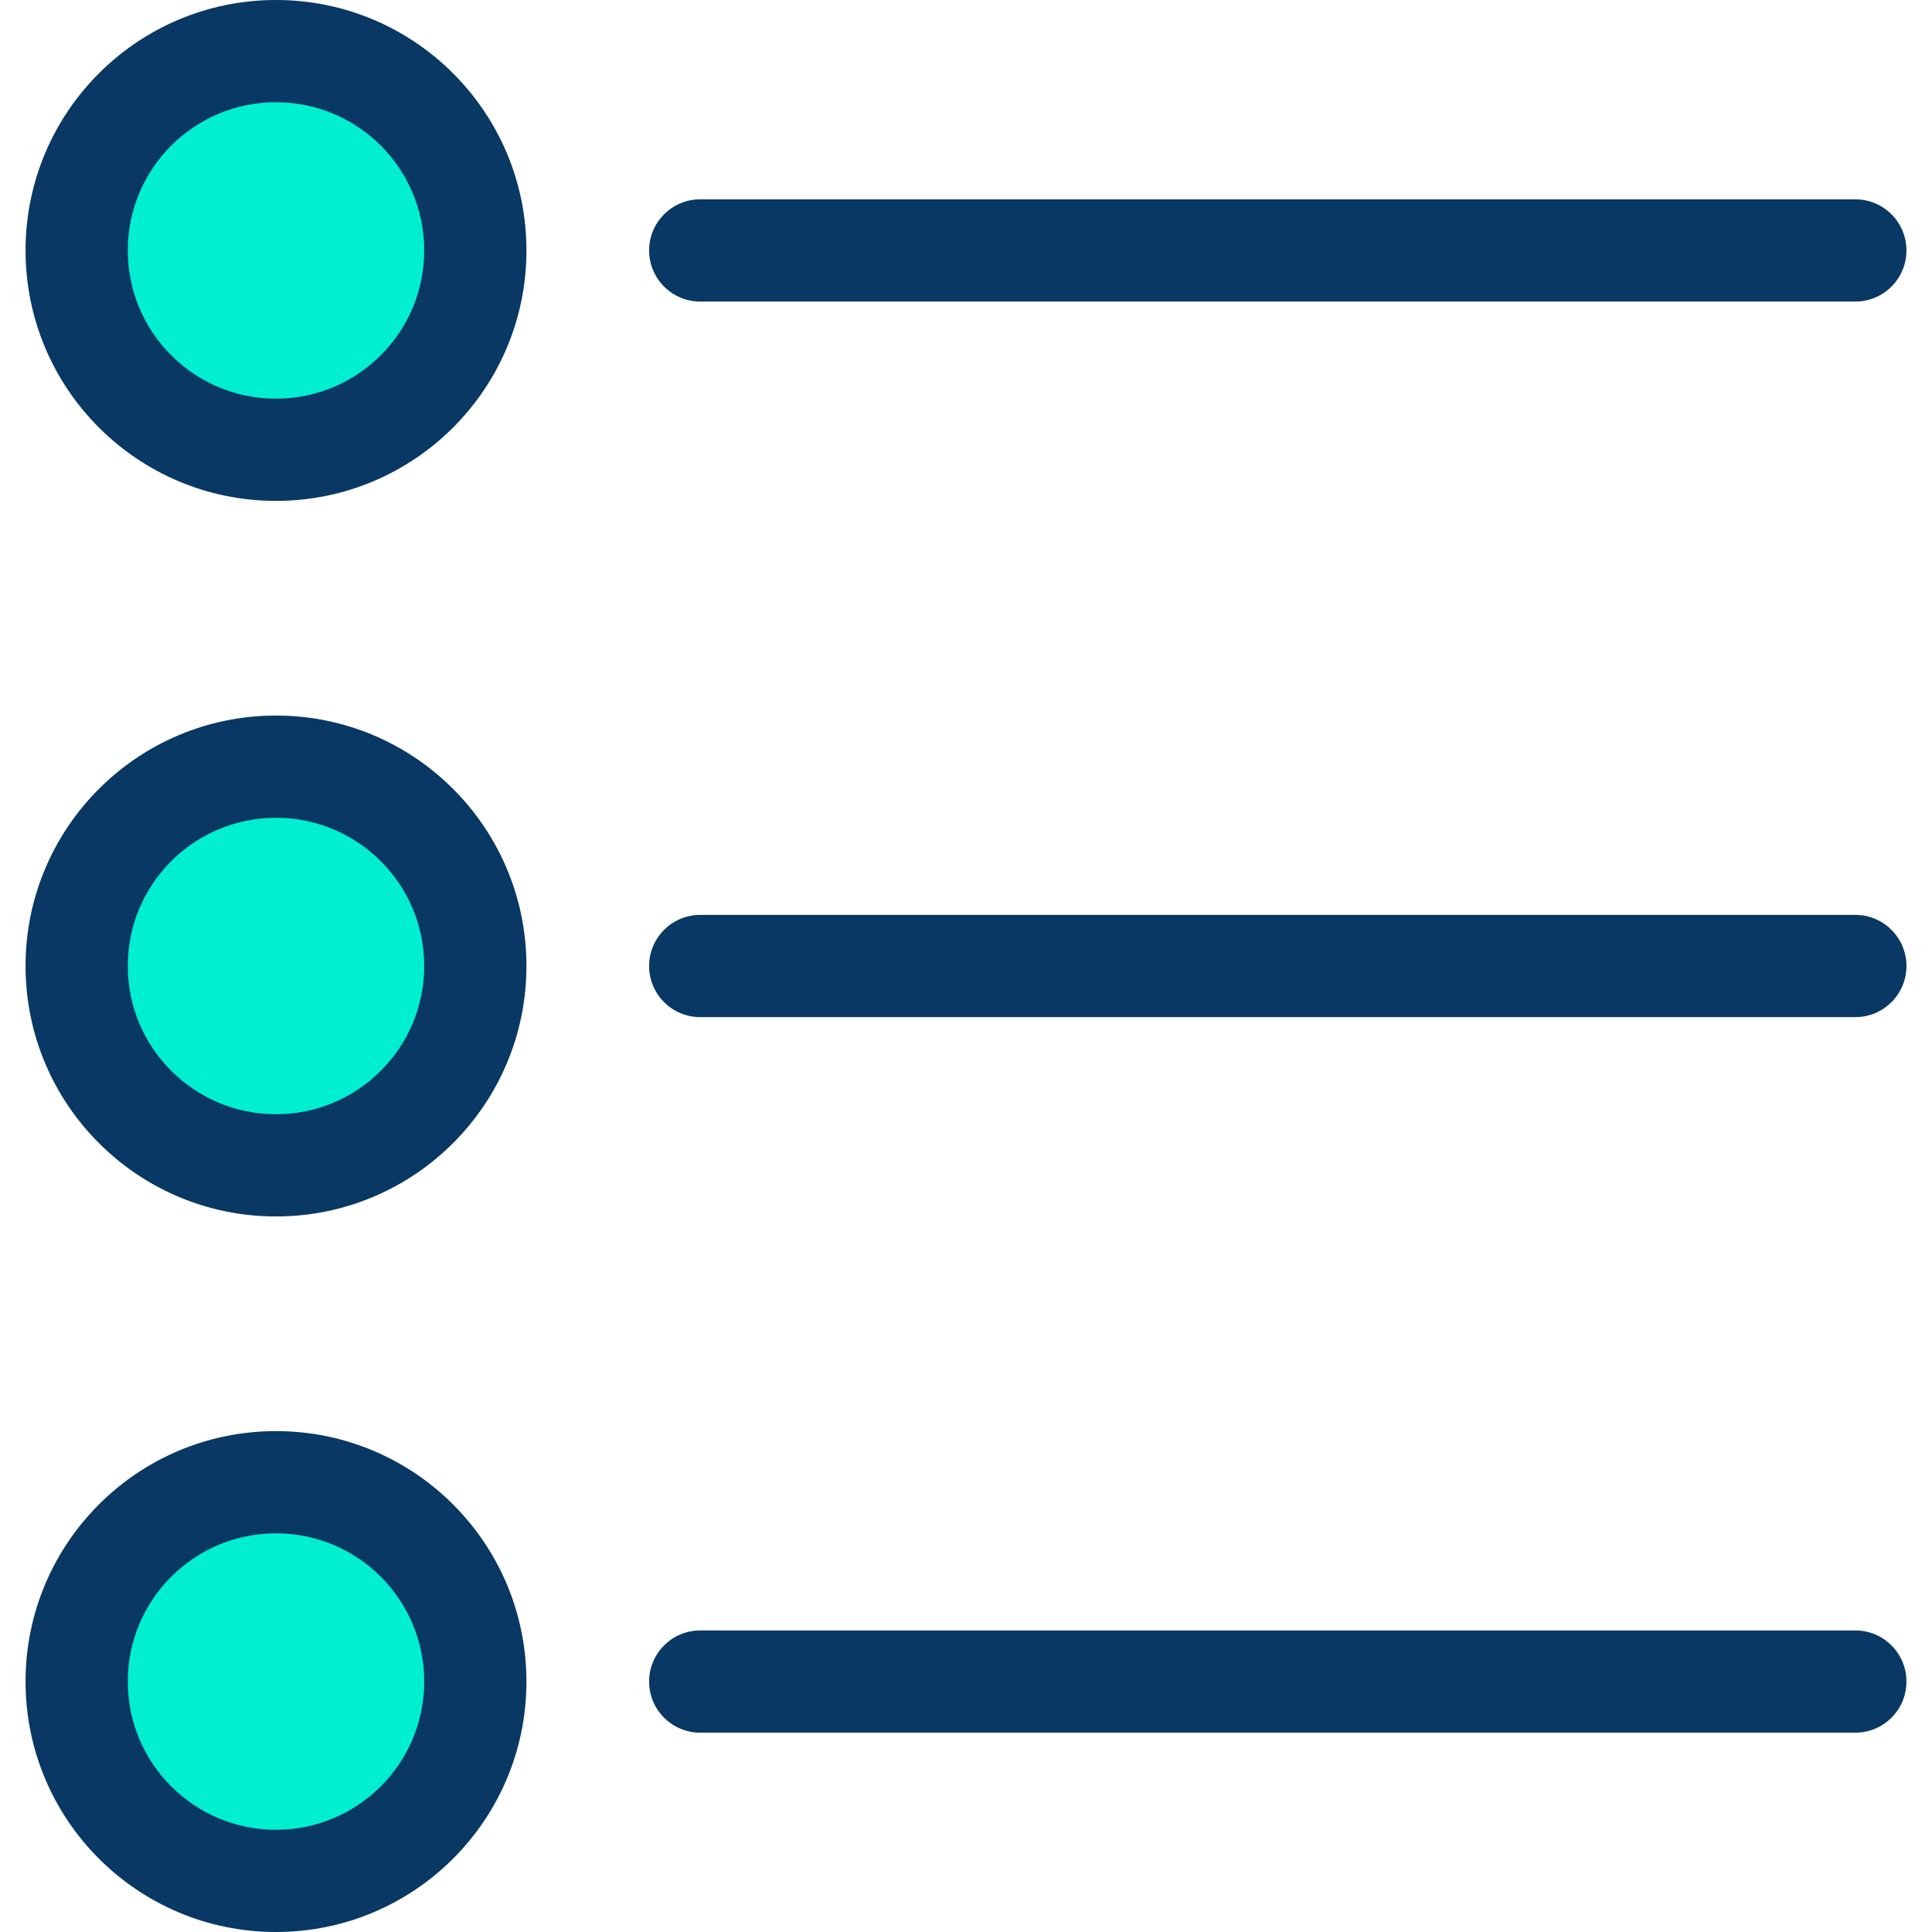 <svg version="1.1" id="Capa_1" xmlns="http://www.w3.org/2000/svg" xmlns:xlink="http://www.w3.org/1999/xlink" x="0px" y="0px"
	 viewBox="0 0 394.971 394.971" style="enable-background:new 0 0 394.971 394.971;" xml:space="preserve">
<g>
	<g>
		<circle style="fill:#00EFD1;" cx="56.424" cy="343.771" r="40.751"/>
		<circle style="fill:#00EFD1;" cx="56.424" cy="197.486" r="40.751"/>
		<circle style="fill:#00EFD1;" cx="56.424" cy="51.2" r="40.751"/>
	</g>
	<g>
		<path style="fill:#083863;" d="M56.424,248.686c-28.277,0-51.2-22.923-51.2-51.2c0-28.277,22.923-51.2,51.2-51.2
			c28.277,0,51.2,22.923,51.2,51.2l0,0C107.624,225.763,84.701,248.686,56.424,248.686z M56.424,167.184
			c-16.735,0-30.302,13.567-30.302,30.302s13.567,30.302,30.302,30.302s30.302-13.567,30.302-30.302
			C86.727,180.75,73.16,167.184,56.424,167.184L56.424,167.184z"/>
		<path style="fill:#083863;" d="M379.298,207.935H143.151c-5.771,0-10.449-4.678-10.449-10.449c0-5.771,4.678-10.449,10.449-10.449
			h236.147c5.771,0,10.449,4.678,10.449,10.449C389.747,203.257,385.069,207.935,379.298,207.935z"/>
		<path style="fill:#083863;" d="M56.424,102.4c-28.277,0-51.2-22.923-51.2-51.2c0-28.277,22.923-51.2,51.2-51.2
			c28.277,0,51.2,22.923,51.2,51.2v0C107.624,79.477,84.701,102.4,56.424,102.4z M56.424,20.898
			c-16.735,0-30.302,13.567-30.302,30.302s13.567,30.302,30.302,30.302S86.727,67.935,86.727,51.2l0,0
			C86.727,34.465,73.16,20.898,56.424,20.898z"/>
		<path style="fill:#083863;" d="M379.298,61.649H143.151c-5.771,0-10.449-4.678-10.449-10.449s4.678-10.449,10.449-10.449h236.147
			c5.771,0,10.449,4.678,10.449,10.449S385.069,61.649,379.298,61.649z"/>
		<path style="fill:#083863;" d="M56.424,394.971c-28.277,0-51.2-22.923-51.2-51.2c0-28.277,22.923-51.2,51.2-51.2
			s51.2,22.923,51.2,51.2S84.701,394.971,56.424,394.971L56.424,394.971z M56.424,313.469c-16.735,0-30.302,13.567-30.302,30.302
			s13.567,30.302,30.302,30.302s30.302-13.567,30.302-30.302c0,0,0,0,0,0C86.727,327.036,73.16,313.469,56.424,313.469
			L56.424,313.469L56.424,313.469z"/>
		<path style="fill:#083863;" d="M379.298,354.22H143.151c-5.771,0-10.449-4.678-10.449-10.449s4.678-10.449,10.449-10.449h236.147
			c5.771,0,10.449,4.678,10.449,10.449S385.069,354.22,379.298,354.22z"/>
	</g>
</g>
</svg>